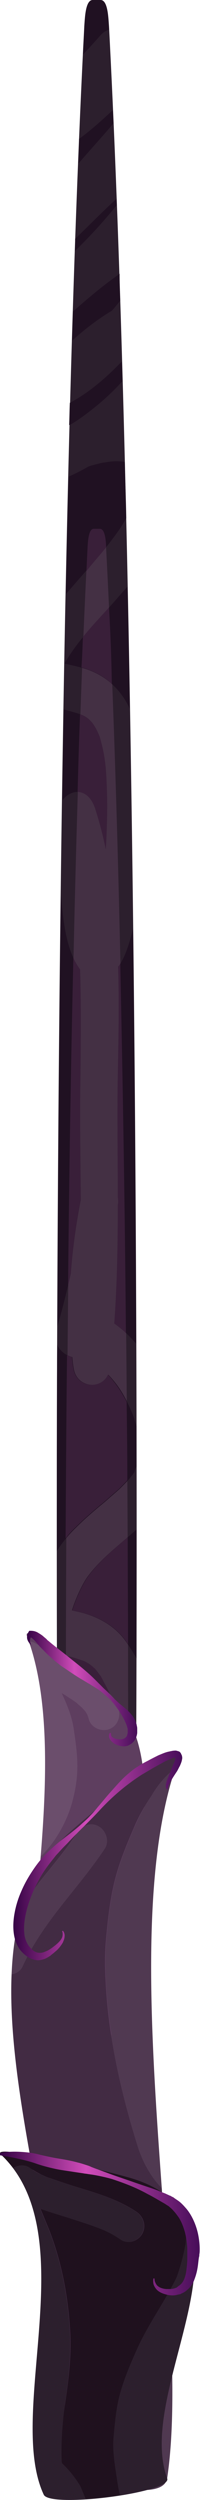 <?xml version="1.0" encoding="utf-8"?>
<!-- Generator: Adobe Illustrator 23.0.3, SVG Export Plug-In . SVG Version: 6.00 Build 0)  -->
<svg version="1.1" id="Layer_1" xmlns="http://www.w3.org/2000/svg" xmlns:xlink="http://www.w3.org/1999/xlink" x="0px" y="0px"
	 viewBox="0 0 56.7 708.7" style="enable-background:new 0 0 56.7 708.7;" xml:space="preserve">
<style type="text/css">
	.st0{fill:#2C1F2D;}
	.st1{fill:#443044;}
	.st2{fill:#201122;}
	.st3{fill:#391F39;}
	.st4{fill:#6B4E6C;}
	.st5{fill:#503951;}
	.st6{fill:#5E3E5F;}
	.st7{fill:#422B43;}
	.st8{fill:#1F111E;}
	.st9{fill:url(#SVGID_1_);}
	.st10{fill:url(#SVGID_2_);}
	.st11{fill:url(#SVGID_3_);}
</style>
<g>
	<g>
		<g>
			<path class="st0" d="M30.9,7.4C30.7,4.5,30.5,0,28.5,0c-0.6,0-1.7,0-2.2,0c-2,0-2.2,4.5-2.4,7.4C12.6,225,15.6,682,20.3,694.3
				c0.4,1.1,1.5,0.8,2.5,0.4c0.9,0.9,2.7-0.4,3.6-0.4c0.5,0,1.2,0,2,0c0.9,0,2.7,1.3,3.6,0.4c1,0.4,2.1,0.7,2.5-0.4
				C39.2,682,42.3,225,30.9,7.4z"/>
			<path class="st1" d="M30.1,155.7c-0.1-2.3-0.3-5.8-1.8-5.8c-0.4,0-1.3,0-1.7,0c-1.5,0-1.7,3.5-1.8,5.8
				c-8.9,170.7-6.5,529.1-2.9,538.8c0.3,0.9,1.2,0.6,2,0.3c0.7,0.7,2.1-0.3,2.8-0.3c0.4,0,1,0,1.6,0c0.7,0,2.1,1,2.8,0.3
				c0.8,0.3,1.6,0.6,2-0.3C36.7,684.8,39.1,326.4,30.1,155.7z"/>
		</g>
		<g>
			<path class="st2" d="M32.8,170.1c-5.1,5.8-10.7,11.3-14.5,18c2,0.5,4,0.9,5.9,1.5c5,1.6,9.4,5,12.2,10.5c0.1,0.3,0.3,0.6,0.4,0.9
				c-0.2-11.7-0.4-23.3-0.7-34.7C35.1,167.5,33.9,168.8,32.8,170.1z"/>
			<path class="st2" d="M33.4,341.7c0,11.2-0.2,22.4-1,33.5c2.2,1.5,4.3,3.5,6.2,5.7c-0.1-38.6-0.4-78.3-0.9-117.6
				c-0.9,3.6-2.1,8-4.2,10.8c0.3,10.3,0.1,20.7-0.1,30.7c-0.2,11.5,0,23.1,0,34.6c0.1,0.5,0.1,1,0.1,1.5
				C33.5,341.2,33.4,341.4,33.4,341.7z"/>
			<path class="st2" d="M20.7,88.3c-0.1,2.7-0.2,5.5-0.3,8.3c3.3-3,6.8-5.7,10.3-7.9c0.3-0.2,0.7-0.4,1.1-0.7
				c0.8-0.9,1.6-1.9,2.3-2.8c-0.1-2.6-0.2-5.1-0.2-7.6c-0.1,0.1-0.2,0.1-0.2,0.2C29.1,81,24.9,84.6,20.7,88.3z"/>
			<path class="st2" d="M23.3,118.2c4.1-3,7.6-6,10.9-9.6c0.2-0.2,0.3-0.3,0.5-0.5c-0.1-1.9-0.1-3.8-0.2-5.6
				c-4.5,4.7-9.4,8.9-14.7,11.7c-0.1,2.1-0.1,4.2-0.2,6.3c0.2-0.1,0.3-0.1,0.5-0.2C21.3,119.6,22.3,118.9,23.3,118.2z"/>
			<path class="st2" d="M32.4,511.8c0.7,0,1.3,0.1,2,0c0.3-0.1,0.6-0.2,0.9-0.3c0.1-0.1,0.2-0.1,0.3-0.2c0.2-0.2,0.5-0.5,0.6-0.7
				c0,0,0-0.1,0.1-0.1c0,0,0,0,0,0c0.2-0.4,0.4-0.8,0.6-1.3c0.1-0.2,0.1-0.3,0.1-0.3c0,0,0-0.1,0-0.1c0.2-0.6,0.3-1.2,0.5-1.7
				c0-0.2,0.1-0.7,0.1-0.9c0-0.8,0-1.6,0-2.5c-0.2-3.9-1.7-10.6-3.4-15.6c-0.7-2.2-1.8-5-3-7.6c-0.5-1.1-1.1-2.3-1.7-3.4
				c-0.3-0.5-0.5-1-0.8-1.5c-0.1-0.2-0.2-0.3-0.2-0.4c0,0,0-0.1-0.1-0.1c-0.5-0.7-1-1.4-1.6-2.1c-0.2-0.1-0.8-0.7-0.8-0.7
				c-0.4-0.3-0.9-0.7-1.3-0.9c-0.1-0.1-1.3-0.7-0.7-0.4c-0.4-0.2-0.7-0.3-1.1-0.4c-0.8-0.3-1.7-0.6-2.5-0.8
				c-1.4-0.4-2.9-0.6-4.4-1.1c0,13.3,0.1,26.3,0.1,38.8c1.6,0.2,3.2,0.5,4.8,1c3.3,1,6.5,2.3,9.8,3.1c0.2,0.1,1.3,0.2,1.1,0.2
				C32.1,511.8,32.3,511.8,32.4,511.8z"/>
			<path class="st2" d="M38.7,415.7c0-3.8,0-7.6,0-11.4c-0.1-0.2-0.1-0.5-0.2-0.7c0,0-0.6-1.7-0.3-1.1c-0.2-0.6-0.4-1.1-0.6-1.6
				c-1.9-4.6-3.8-8-6.9-11.2c-2,4.4-9,3.7-9.8-1.8c-0.2-1-0.3-2.1-0.4-3.2c-1.8-0.4-3.5-1.7-4.3-3.5c-0.1,19.9-0.1,39.4-0.1,58.5
				c1.6-2.5,3.5-4.8,5.6-6.8c2.2-2.2,4.5-4.2,6.9-6.2c1-0.8,1.9-1.6,2.9-2.5c0.5-0.4,0.9-0.8,1.4-1.2c0,0,1.2-1.1,0.8-0.7
				c0.9-0.9,1.8-1.8,2.7-2.8c0.4-0.4,0.7-0.9,1.1-1.3c0.1-0.1,0.8-1.2,0.6-0.8C38.2,416.7,38.5,416.2,38.7,415.7z"/>
			<path class="st2" d="M32.1,152.5c1.5-2,2.4-3.3,3.4-5.1c0.1-0.2,0.2-0.3,0.3-0.5c-0.1-5.3-0.3-10.6-0.4-15.9
				c-0.1,0-0.2-0.1-0.3-0.1c-1.6-0.2-3.2-0.2-4.8,0.1c-0.1,0-1.1,0.2-0.9,0.1c-0.3,0.1-0.6,0.1-0.9,0.2c-0.8,0.2-1.6,0.4-2.3,0.6
				c-0.5,0.1-1,0.3-1.4,0.5c-1.7,1-3.5,1.9-5.3,2.7c-0.3,10.9-0.5,22.1-0.8,33.3c1.3-1.5,2.6-3,3.9-4.5
				C25.8,160.2,29.1,156.6,32.1,152.5z"/>
			<path class="st2" d="M28.5,10c0.7-0.8,1.5-1.3,2.4-1.6c0-0.3,0-0.7-0.1-1C30.7,4.5,30.5,0,28.5,0h-2.2c-2,0-2.2,4.5-2.4,7.4
				c-0.1,2.7-0.3,5.4-0.4,8.1C25.2,13.7,26.9,11.8,28.5,10z"/>
			<path class="st2" d="M38.7,433.6c-4.8,4.3-10,8.1-13.9,13.4c-1.4,2-2.8,5-3.9,8c-0.1,0.3-0.3,0.9-0.5,1.5
				c1.1,0.3,2.2,0.5,3.3,0.8c4.2,1.2,8.6,3.5,11.6,7.5c1.2,1.6,2.3,3.4,3.4,5.3C38.7,458.2,38.7,446,38.7,433.6z"/>
			<path class="st2" d="M38.2,524.1c-3.6,1.3-7.4,0.8-10.9-0.1c-3.3-0.9-6.5-2.2-9.8-3.1c-0.4-0.1-0.7-0.2-1.1-0.3
				c0.1,10.8,0.1,21.2,0.2,31.3c5.9,6.7,11.3,14,16.4,21.6c1.7,2.6,3.4,5.2,5,7.8c0.2-17.7,0.4-36.9,0.5-57.3
				C38.4,524.1,38.3,524.1,38.2,524.1z"/>
			<path class="st2" d="M22.2,46.4c3-3.5,6.1-6.9,9.1-10.4c0.3-0.4,0.6-0.7,0.9-1.1c-0.1-1.3-0.1-2.5-0.2-3.7
				c-3.1,2.9-6.2,5.7-9.6,8.2C22.4,41.7,22.3,44,22.2,46.4z"/>
			<path class="st2" d="M21.9,224.5c2.6,0,4.3,2,5.1,4.8c1.2,3.7,2.2,7.6,3,11.5c0.3-5.6,0.5-11.3,0.3-17c-0.2-5.6-0.4-9.3-2-14.8
				c0-0.2-0.1-0.3-0.2-0.5c0-0.1-0.1-0.2-0.1-0.3c-0.2-0.4-0.4-0.9-0.6-1.3c-0.5-0.9-1-1.8-1.7-2.5c-1.3-1.4-2.7-1.9-4.8-2.5
				c-1-0.3-1.9-0.5-2.8-0.8c-0.1,8.6-0.3,17.2-0.4,25.8C18.6,225.5,20.4,224.5,21.9,224.5z"/>
			<path class="st2" d="M22.7,274.8c-4-5.3-4.8-14-5.4-21c-0.5,40.7-0.8,82-1,122.2c1.4-5,2.7-10.1,3.8-15.2c0.5-7,1.5-14,2.8-20.7
				c-0.1-11.7-0.3-23.5-0.1-35.2C22.9,294.9,23,284.8,22.7,274.8z"/>
			<path class="st2" d="M21.2,71.2c3.4-3.3,6.6-6.7,9.8-10.5c0.7-0.8,1.4-1.7,2.1-2.5c0-0.6,0-1.2-0.1-1.8c-4,3.6-7.8,7.6-11.7,11.3
				C21.3,68.8,21.3,70,21.2,71.2z"/>
			<path class="st3" d="M27,229.3c1.2,3.7,2.2,7.6,3,11.5c0.3-5.6,0.5-11.3,0.3-17c-0.2-5.6-0.4-9.3-2-14.8c0-0.2-0.1-0.3-0.2-0.5
				c0-0.1-0.1-0.2-0.1-0.3c-0.2-0.4-0.4-0.9-0.6-1.3c-0.5-0.9-1-1.8-1.7-2.5c-0.9-0.9-1.8-1.5-3-1.9c-0.3,7.2-0.5,14.5-0.7,22
				C24.5,224.6,26.1,226.6,27,229.3z"/>
			<path class="st3" d="M22.7,274.8c-0.7-1-1.4-2.1-1.9-3.3c-0.7,29.9-1.2,61.2-1.5,92.8c0.3-1.2,0.5-2.4,0.8-3.6
				c0.5-7,1.5-14,2.8-20.7c-0.1-11.7-0.3-23.5-0.1-35.2C22.9,294.9,23,284.8,22.7,274.8z"/>
			<path class="st3" d="M32.4,511.8c0.7,0,1.3,0.1,2,0c0.3-0.1,0.6-0.2,0.9-0.3c0.1-0.1,0.2-0.1,0.3-0.2c0.2-0.2,0.5-0.5,0.6-0.7
				c0-5.1,0-10.3,0-15.6c-0.6-2.4-1.2-4.8-1.9-6.9c-0.7-2.2-1.8-5-3-7.6c-0.5-1.1-1.1-2.3-1.7-3.4c-0.3-0.5-0.5-1-0.8-1.5
				c-0.1-0.2-0.2-0.3-0.2-0.4c0,0,0-0.1-0.1-0.1c-0.5-0.7-1-1.4-1.6-2.1c-0.2-0.1-0.8-0.7-0.8-0.7c-0.4-0.3-0.9-0.7-1.3-0.9
				c-0.1-0.1-1.3-0.7-0.7-0.4c-0.4-0.2-0.7-0.3-1.1-0.4c-0.8-0.3-1.7-0.6-2.5-0.8c-0.6-0.2-1.3-0.3-2-0.4c0,13.1,0,26,0,38.6
				c0.8,0.2,1.7,0.4,2.5,0.6c3.3,1,6.5,2.3,9.8,3.1c0.2,0.1,1.3,0.2,1.1,0.2C32.1,511.8,32.3,511.8,32.4,511.8z"/>
			<path class="st3" d="M36.1,419.6c0-7.4-0.1-14.8-0.2-22.2c-1.5-2.9-3.1-5.3-5.3-7.7c-2,4.4-9,3.7-9.8-1.8c-0.2-1-0.3-2.1-0.4-3.2
				c-0.5-0.1-1-0.3-1.4-0.5c-0.2,17.4-0.3,34.8-0.4,51.9c0.9-1.2,1.9-2.3,3-3.3c2.2-2.2,4.5-4.2,6.9-6.2c1-0.8,1.9-1.6,2.9-2.5
				c0.5-0.4,0.9-0.8,1.4-1.2c0,0,1.2-1.1,0.8-0.7C34.5,421.3,35.3,420.5,36.1,419.6z"/>
			<path class="st3" d="M30.1,155.1c-0.1-2.3-0.4-5.2-1.8-5.2h-1.7c-1.5,0-1.7,3.5-1.8,5.8c-0.1,2-0.2,4.1-0.3,6.2
				C26.3,159.6,28.3,157.4,30.1,155.1z"/>
			<path class="st3" d="M30.9,172.2c-2.5,2.8-5.1,5.5-7.4,8.4c-0.1,2.8-0.2,5.7-0.4,8.6c0.3,0.1,0.7,0.2,1,0.3
				c2.8,0.9,5.4,2.3,7.6,4.4C31.6,186.4,31.3,179.2,30.9,172.2z"/>
			<path class="st3" d="M27.3,524c-2.9-0.8-5.8-1.9-8.7-2.8c0,11.4,0.1,22.5,0.1,33.2c5.1,6,9.8,12.5,14.2,19.1c1,1.5,2,3.1,3,4.6
				c0.1-16.7,0.2-34.7,0.3-53.5C33.3,525.2,30.2,524.8,27.3,524z"/>
			<path class="st3" d="M24.9,447c-1.4,2-2.8,5-3.9,8c-0.1,0.3-0.3,0.9-0.5,1.5c1.1,0.3,2.2,0.5,3.3,0.8c4.2,1.2,8.6,3.5,11.6,7.5
				c0.3,0.4,0.6,0.9,0.9,1.3c0-10-0.1-20.1-0.1-30.3C32.1,439.3,28.1,442.6,24.9,447z"/>
			<path class="st3" d="M33.4,341.7c0,11.2-0.2,22.4-1,33.5c1.2,0.8,2.3,1.7,3.3,2.7c-0.3-35.6-0.9-71.1-1.6-104.7
				c-0.2,0.3-0.4,0.7-0.6,1c0.3,10.3,0.1,20.7-0.1,30.7c-0.2,11.5,0,23.1,0,34.6c0.1,0.5,0.1,1,0.1,1.5
				C33.5,341.2,33.4,341.4,33.4,341.7z"/>
		</g>
	</g>
	<g>
		<g>
			<g>
				<path class="st4" d="M7.8,601c0.9,5.8,23.7,5.9,23,0c-4-37.7,24.4-96.2,0.7-120.4c-4.1-4.2-25.8-22.1-23.8-16.6
					C21.3,500,2.7,566.6,7.8,601z"/>
				<path class="st5" d="M47.4,702.5c-1.2,8.3-30.5-0.3-29.6-8.6c5.7-53.8-34.8-137.1-1-171.7c5.8-5.9,36.8-31.6,33.9-23.7
					C31.4,549.9,54.7,653.5,47.4,702.5z"/>
				<path class="st0" d="M12.4,707.2c1.8,3.9,36.5-0.6,35-4.6C38,676.8,76,630,37.9,617.7c-6.6-2.1-41.3-10.4-37.6-6.9
					C24,633.4,1.6,684,12.4,707.2z"/>
			</g>
			<g>
				<path class="st6" d="M32.7,481.8c0.4,0.9,0.8,1.9,1,2.9c0.5,2.4-0.6,4.9-3.1,5.6c-2.2,0.6-5-0.7-5.5-3.2
					c-0.1-0.3-0.4-1.2-0.4-1.1c-0.1-0.2-0.3-0.5-0.4-0.7c0,0,0,0,0,0c0,0,0,0,0,0c-0.1-0.2-0.3-0.3-0.4-0.5
					c-0.4-0.4-0.7-0.8-1.1-1.1c-0.2-0.2-0.5-0.4-0.8-0.7c-0.1-0.1-0.1-0.1-0.2-0.2c-0.5-0.4-1-0.7-1.4-1c-1-0.6-1.9-1.3-2.9-1.8
					c1.5,3.2,2.9,6.6,3.4,10.1c1.1,7.4,1.7,12.4-0.2,19.9c-1.4,5.8-4.8,12.1-9.1,16.2c0,0,0,0,0,0c-0.2,2.6-0.4,5.2-0.7,7.8
					c3.9-5,7.8-9.5,11.2-14.6c1.4-2,3.9-3,6.1-1.6c2,1.2,3,4.2,1.6,6.3c-6.7,10-14.8,18-20.7,28.2c-1.8,18.6-3.2,35.9-1.3,48.7
					c0.9,5.8,23.7,5.9,23,0c-0.8-7.4-0.3-15.7,0.8-24.3c-0.8-5.2-1.4-10.5-1.6-15.8c-0.2-3.5-0.2-7.1,0.1-10.6
					c0.5-5.6,1.1-11.3,2.4-16.7c1.3-5.4,3.4-10.5,5.6-15.6c0.9-2,1.8-3.9,2.9-5.8C41.3,500,39.3,489.4,32.7,481.8z"/>
				<path class="st6" d="M8.3,465.3c0.6,0.1,1.2,0.2,1.8,0.6c3.7,2.1,7.6,3.8,11.3,5.9C14.2,466,6.5,460.6,7.8,464
					C7.9,464.4,8.1,464.8,8.3,465.3z"/>
				<path class="st7" d="M16.8,522.2c-4.8,4.9-8,10.7-10.2,17.3c1.1-1.6,2.3-3.1,3.5-4.6c4.2-5.4,8.3-10.1,11.9-15.5
					c1.4-2,3.9-3,6.1-1.6c2,1.2,3,4.2,1.6,6.3c-7.8,11.7-17.5,20.6-23.3,33.4c-0.6,1.3-1.8,2-3.1,2.2c-0.7,16.7,2.4,35.9,6,55.5
					c0.7,0.4,1.5,0.9,2.2,1.2c0.4,0.2,0.7,0.3,1.1,0.5c-0.5-0.2-0.4-0.2,0,0c0.6,0.3,1.3,0.5,1.9,0.7c2.6,0.9,5.2,1.8,7.9,2.6
					c5.6,1.7,11.3,3.5,16.2,6.8c2,1.4,2.9,4,1.6,6.3c-1.2,2.1-4.1,3-6.1,1.6c-2.5-1.7-4.6-2.7-6.9-3.5c-2.6-1-5.3-1.8-8-2.7
					c-2.6-0.8-5.2-1.6-7.8-2.5c0.8,1.9,1.6,3.9,2.4,5.8c3.6,9.2,5.4,18.9,6,28.7c0.4,7-0.4,14-1.4,20.9c0,4.2-0.1,8.3-0.6,12.2
					c-0.5,4.5,7.7,9,15.5,11c-0.1-0.3-0.1-0.6-0.1-1c-0.6-4.2-1.5-8.7-1.1-13c0.4-4.4,0.8-9,2.1-13.2c1.2-4.1,2.9-8,4.6-11.8
					c2.5-5.7,6-10.8,9-16.1c-0.6-9.5-1.3-19.3-2-29.4c-3.1-3.3-5.4-7.4-6.8-11.9c-4.8-15.4-8.4-31.3-9.1-47.5
					c-0.2-3.5-0.2-7.1,0.1-10.6c0.5-5.6,1.1-11.3,2.4-16.7c1.3-5.4,3.4-10.5,5.6-15.6c1.3-3.1,3-6.1,4.9-8.9c1.8-3.1,4-5.7,6.7-7.8
					c0.3-0.9,0.6-1.8,1-2.7C53.6,490.7,22.6,516.3,16.8,522.2z"/>
				<path class="st8" d="M52.7,629c-2.5-4.9-7.1-8.8-14.8-11.3c-6.6-2.1-41.3-10.4-37.6-6.9c1.3,1.2,2.4,2.5,3.4,3.8
					c1.4-0.9,3.2-1.1,4.7-0.1c1,0.7,2.1,1.3,3.2,1.9c0.4,0.2,0.7,0.3,1.1,0.5c-0.5-0.2-0.4-0.2,0,0c0.6,0.3,1.3,0.5,1.9,0.7
					c2.6,0.9,5.2,1.8,7.9,2.6c5.6,1.7,11.3,3.5,16.2,6.8c2,1.4,2.9,4,1.6,6.3c-1.2,2.1-4.1,3-6.1,1.6c-2.5-1.7-4.6-2.7-6.9-3.5
					c-2.6-1-5.3-1.8-8-2.7c-2.6-0.8-5.2-1.6-7.8-2.5c0.8,1.9,1.6,3.9,2.4,5.8c3.6,9.2,5.4,18.9,6,28.7c0.5,7.9-0.7,15.6-1.8,23.3
					c-0.5,4.6-0.8,9.2-0.6,13.8c0,0.2,0.1,0.3,0.1,0.5c2,1.9,3.7,4,5.2,6.5c0.5,1.2,1,2.4,1.5,3.6c3.1-0.2,6.5-0.6,9.7-1.1
					c-0.3-1.1-0.5-2.3-0.7-3.5c-0.6-4.2-1.5-8.7-1.1-13c0.4-4.4,0.8-9,2.1-13.2c1.2-4.1,2.9-8,4.6-11.8c3.2-7.1,7.8-13.3,11.2-20.3
					c1.1-3.1,1.9-6.2,2.5-9.4C52.8,633.8,52.8,631.4,52.7,629z"/>
			</g>
		</g>
		<g>
			
				<linearGradient id="SVGID_1_" gradientUnits="userSpaceOnUse" x1="-429.174" y1="3155.791" x2="-372.516" y2="3155.791" gradientTransform="matrix(1 0 0 1 429.209 -2525.584)">
				<stop  offset="0" style="stop-color:#350345"/>
				<stop  offset="0.43" style="stop-color:#D14CBA"/>
				<stop  offset="1" style="stop-color:#460D58"/>
			</linearGradient>
			<path class="st9" d="M0,610.3c1.8-0.3,3.7-0.4,5.6-0.3c1.9,0.1,3.8,0.3,5.6,0.8c1.7,0.4,3.5,0.8,5.3,1.1c1.8,0.3,3.6,0.6,5.4,1.1
				c0.9,0.2,1.8,0.5,2.7,0.8c0.4,0.1,0.9,0.3,1.3,0.5l1.3,0.5c1.7,0.6,3.5,1.3,5.2,1.9c1.7,0.6,3.5,1.2,5.2,1.8
				c1.7,0.6,3.5,1.2,5.3,1.8c0.9,0.3,1.7,0.6,2.6,1l1.3,0.5l1.3,0.6l0.3,0.1l0.3,0.2c0.2,0.1,0.5,0.2,0.7,0.4
				c0.4,0.3,0.9,0.6,1.3,0.9c0.8,0.6,1.5,1.4,2.2,2.2c1.3,1.6,2.2,3.5,2.8,5.4c0.6,1.9,0.9,4,0.9,6c0,0.5,0,1-0.1,1.5
				c0,0.3,0,0.5-0.1,0.8l-0.1,0.7c-0.1,0.9-0.2,1.9-0.4,2.9c-0.2,1-0.5,2-0.9,3c-0.4,1-1.1,2-2,2.7c-0.4,0.4-0.9,0.7-1.4,0.9
				l-0.2,0.1l-0.2,0.1c-0.1,0.1-0.3,0.1-0.4,0.1c-0.3,0.1-0.5,0.1-0.8,0.2c-1,0.2-2.1,0.1-3.1-0.2c-1-0.3-2-0.7-2.7-1.6
				c-0.3-0.4-0.6-0.9-0.7-1.4c-0.1-0.5-0.1-1,0-1.5l0.3,0c0,0.5,0.1,0.9,0.3,1.3c0.2,0.4,0.4,0.7,0.7,0.9c0.6,0.5,1.4,0.7,2.3,0.8
				c0.4,0,0.8,0,1.2,0c0.4,0,0.8-0.1,1.2-0.2c0.2-0.1,0.4-0.1,0.5-0.2c0.1,0,0.2-0.1,0.2-0.1l0.1-0.1c0,0,0.1,0,0.1-0.1
				c0.3-0.2,0.6-0.4,0.9-0.7c1-1,1.4-2.6,1.6-4.4c0.1-0.9,0.2-1.8,0.2-2.7l0-0.7c0-0.2,0-0.4,0-0.6c0-0.4,0-0.9,0-1.3
				c0-1.7-0.3-3.5-0.7-5.1c-0.5-1.7-1.1-3.3-2.1-4.6c-0.5-0.7-1-1.3-1.6-1.9c-0.3-0.3-0.6-0.5-0.9-0.8c-0.2-0.1-0.3-0.2-0.5-0.3
				l-0.3-0.2l-0.3-0.2c-1.6-0.9-3.2-1.9-4.8-2.7c-1.6-0.9-3.3-1.7-5-2.4c-1.7-0.7-3.4-1.3-5.2-1.9c-1.8-0.5-3.6-0.9-5.4-1.2
				l-1.4-0.2c-0.4-0.1-0.9-0.1-1.3-0.2l-2.7-0.4c-1.8-0.3-3.6-0.5-5.4-0.9c-1.8-0.4-3.7-0.9-5.4-1.5c-1.7-0.6-3.4-1-5.2-1.4
				c-1.8-0.4-3.6-0.7-5.4-1L0,610.3z"/>
			
				<linearGradient id="SVGID_2_" gradientUnits="userSpaceOnUse" x1="-425.541" y1="3051.291" x2="-377.514" y2="3051.291" gradientTransform="matrix(1 0 0 1 429.209 -2525.584)">
				<stop  offset="0" style="stop-color:#350345"/>
				<stop  offset="0.43" style="stop-color:#D14CBA"/>
				<stop  offset="1" style="stop-color:#460D58"/>
			</linearGradient>
			<path class="st10" d="M47.5,507.3C47.5,507.3,47.5,507.3,47.5,507.3c-0.1-0.1-0.2-0.1-0.2-0.1c-0.1-0.1-0.1-0.1-0.2-0.2
				c-0.1-0.2-0.1-0.3-0.1-0.5c0-0.3,0-0.6,0.1-0.9c0.1-0.6,0.3-1.1,0.5-1.6c0.4-1,0.8-2,1.2-3c0.2-0.5,0.4-1,0.6-1.4
				c0.2-0.5,0.3-0.9,0.3-1.3c0-0.2,0-0.3,0-0.3c0,0,0,0,0,0c0,0,0.1,0.1,0,0.1l0,0l0,0c0,0,0.1,0.1,0.1,0.1c0,0,0,0,0,0
				c0.1,0,0.1,0,0,0c-0.1,0-0.2,0-0.4,0.1c-0.2,0-0.4,0.1-0.6,0.2c-0.9,0.3-1.8,0.7-2.7,1.2c-0.9,0.5-1.8,1-2.7,1.5l-2.7,1.6
				c-0.9,0.5-1.7,1.1-2.6,1.7c-3.4,2.4-6.6,5.2-9.5,8.3c-2.9,3.2-6.1,6.1-9,9.2c-0.7,0.8-1.5,1.5-2.2,2.3c-0.4,0.4-0.7,0.8-1.1,1.2
				c-0.4,0.4-0.7,0.8-1,1.2c-1.3,1.6-2.5,3.2-3.6,5c-2.1,3.6-3.7,7.4-4.5,11.4c-0.4,2-0.5,4-0.2,5.8c0.2,0.9,0.5,1.7,1,2.5
				c0.5,0.7,1.1,1.4,1.8,1.8c0.7,0.4,1.5,0.5,2.3,0.3c0.4-0.1,0.8-0.3,1.3-0.5c0.4-0.2,0.9-0.5,1.3-0.8c0.8-0.6,1.6-1.2,2.3-2
				c0.3-0.4,0.6-0.8,0.7-1.3c0.1-0.5,0.1-1-0.1-1.4l0.2-0.2c0.4,0.4,0.6,1.1,0.5,1.7c0,0.6-0.3,1.2-0.5,1.7c-0.6,1-1.3,1.9-2.2,2.6
				c-0.4,0.4-0.9,0.7-1.3,1.1c-0.5,0.3-0.9,0.6-1.6,0.9c-0.6,0.2-1.3,0.4-1.9,0.4c-0.7,0-1.3-0.2-1.9-0.4c-1.2-0.5-2.2-1.4-3-2.3
				c-0.8-1-1.3-2.1-1.7-3.4c-0.6-2.4-0.5-4.8-0.1-7.1c0.4-2.3,1.1-4.5,2-6.5c0.9-2.1,2-4,3.2-5.8c1.2-1.8,2.6-3.6,4.2-5.1
				c0.8-0.8,1.6-1.5,2.4-2.2c0.8-0.7,1.7-1.4,2.5-2c1.7-1.3,3.4-2.6,4.9-4c0.8-0.7,1.6-1.4,2.3-2.2c0.7-0.7,1.4-1.5,2.1-2.4
				c1.4-1.6,2.7-3.3,4.2-4.9c1.4-1.6,2.9-3.3,4.6-4.7c0.8-0.7,1.7-1.4,2.7-2c0.9-0.6,1.8-1.1,2.8-1.6c0.9-0.5,1.9-1,2.9-1.5
				c1-0.4,2-0.9,3.2-1.1c0.3-0.1,0.6-0.1,0.9-0.2c0.3,0,0.7-0.1,1.1,0c0.2,0.1,0.5,0.1,0.8,0.3c0.1,0,0.1,0.1,0.2,0.2
				c0.1,0.1,0.2,0.2,0.2,0.3l0.1,0.2c0,0.1,0.1,0.1,0.1,0.2c0.2,0.5,0.2,1,0.1,1.3c-0.1,0.7-0.4,1.3-0.6,1.8c-0.3,0.5-0.5,1-0.8,1.5
				c-0.6,0.9-1.2,1.8-1.7,2.7c-0.3,0.4-0.5,0.9-0.7,1.4c-0.2,0.5-0.4,1-0.1,1.3L47.5,507.3z"/>
			
				<linearGradient id="SVGID_3_" gradientUnits="userSpaceOnUse" x1="-421.497" y1="3004.199" x2="-390.296" y2="3004.199" gradientTransform="matrix(1 0 0 1 429.209 -2525.584)">
				<stop  offset="0" style="stop-color:#350345"/>
				<stop  offset="0.43" style="stop-color:#D14CBA"/>
				<stop  offset="1" style="stop-color:#460D58"/>
			</linearGradient>
			<path class="st11" d="M31.5,491.4c-0.1,0.5,0.1,0.9,0.4,1.1c0.3,0.2,0.8,0.4,1.2,0.5c0.9,0.2,1.8,0.1,2.3-0.3
				c0.3-0.2,0.5-0.4,0.6-0.7c0.1-0.3,0.2-0.6,0.2-1c0-0.2,0-0.4,0-0.6c0-0.2,0-0.4-0.1-0.6c-0.1-0.4-0.2-0.8-0.4-1.2
				c-0.7-1.7-1.8-3.5-3.1-5.2c-0.3-0.4-0.7-0.8-1-1.2c-0.4-0.4-0.7-0.8-1.1-1.1c-0.8-0.7-1.6-1.4-2.4-2c-0.9-0.6-1.8-1.1-2.7-1.7
				c-0.9-0.5-1.8-1.1-2.7-1.6c-1.8-1.1-3.5-2.3-5.3-3.5c-1.7-1.3-3.4-2.7-4.9-4.3c-0.2-0.2-0.4-0.4-0.6-0.6
				c-0.2-0.2-0.4-0.4-0.6-0.6l-1-1.2c-0.6-0.7-1.3-1.4-1.9-1.6l0.7-0.3c-0.1,0.1-0.3,0.3-0.4,0.5c-0.1,0.2-0.1,0.4-0.2,0.7
				c0,0.3,0,0.5,0.1,0.8c0.1,0.3,0.2,0.6,0.3,0.8L9,466.5c-0.2-0.2-0.5-0.4-0.7-0.7c-0.2-0.3-0.4-0.6-0.5-0.9
				c-0.1-0.3-0.2-0.7-0.1-1.1c0-0.4,0.2-0.8,0.4-1.2l0.2-0.3l0.5,0c0.7,0,1.4,0.2,1.9,0.5c0.5,0.3,1,0.6,1.5,1
				c0.4,0.4,0.9,0.7,1.2,1.1c0.2,0.2,0.4,0.3,0.6,0.5l0.6,0.5c1.6,1.3,3.2,2.5,4.8,3.8c1.6,1.3,3.3,2.6,4.9,4
				c0.8,0.7,1.6,1.4,2.4,2.2c0.8,0.8,1.5,1.5,2.3,2.3c0.8,0.8,1.5,1.5,2.3,2.3c0.4,0.4,0.8,0.8,1.1,1.1c0.4,0.4,0.8,0.7,1.2,1.1
				c0.8,0.7,1.7,1.4,2.5,2.1c0.8,0.8,1.6,1.6,2.1,2.7c0.3,0.5,0.5,1.1,0.6,1.8c0.1,0.3,0.1,0.6,0.1,1c0,0.3,0,0.7,0,1
				c-0.1,0.7-0.3,1.4-0.7,2c-0.2,0.3-0.5,0.6-0.8,0.9c-0.3,0.2-0.6,0.4-1,0.6c-0.7,0.3-1.4,0.3-2,0.2c-0.6-0.1-1.2-0.3-1.8-0.6
				c-0.5-0.3-1-0.7-1.4-1.3c-0.2-0.3-0.3-0.6-0.3-1c0-0.4,0.1-0.7,0.3-0.9L31.5,491.4z"/>
		</g>
	</g>
</g>
</svg>
